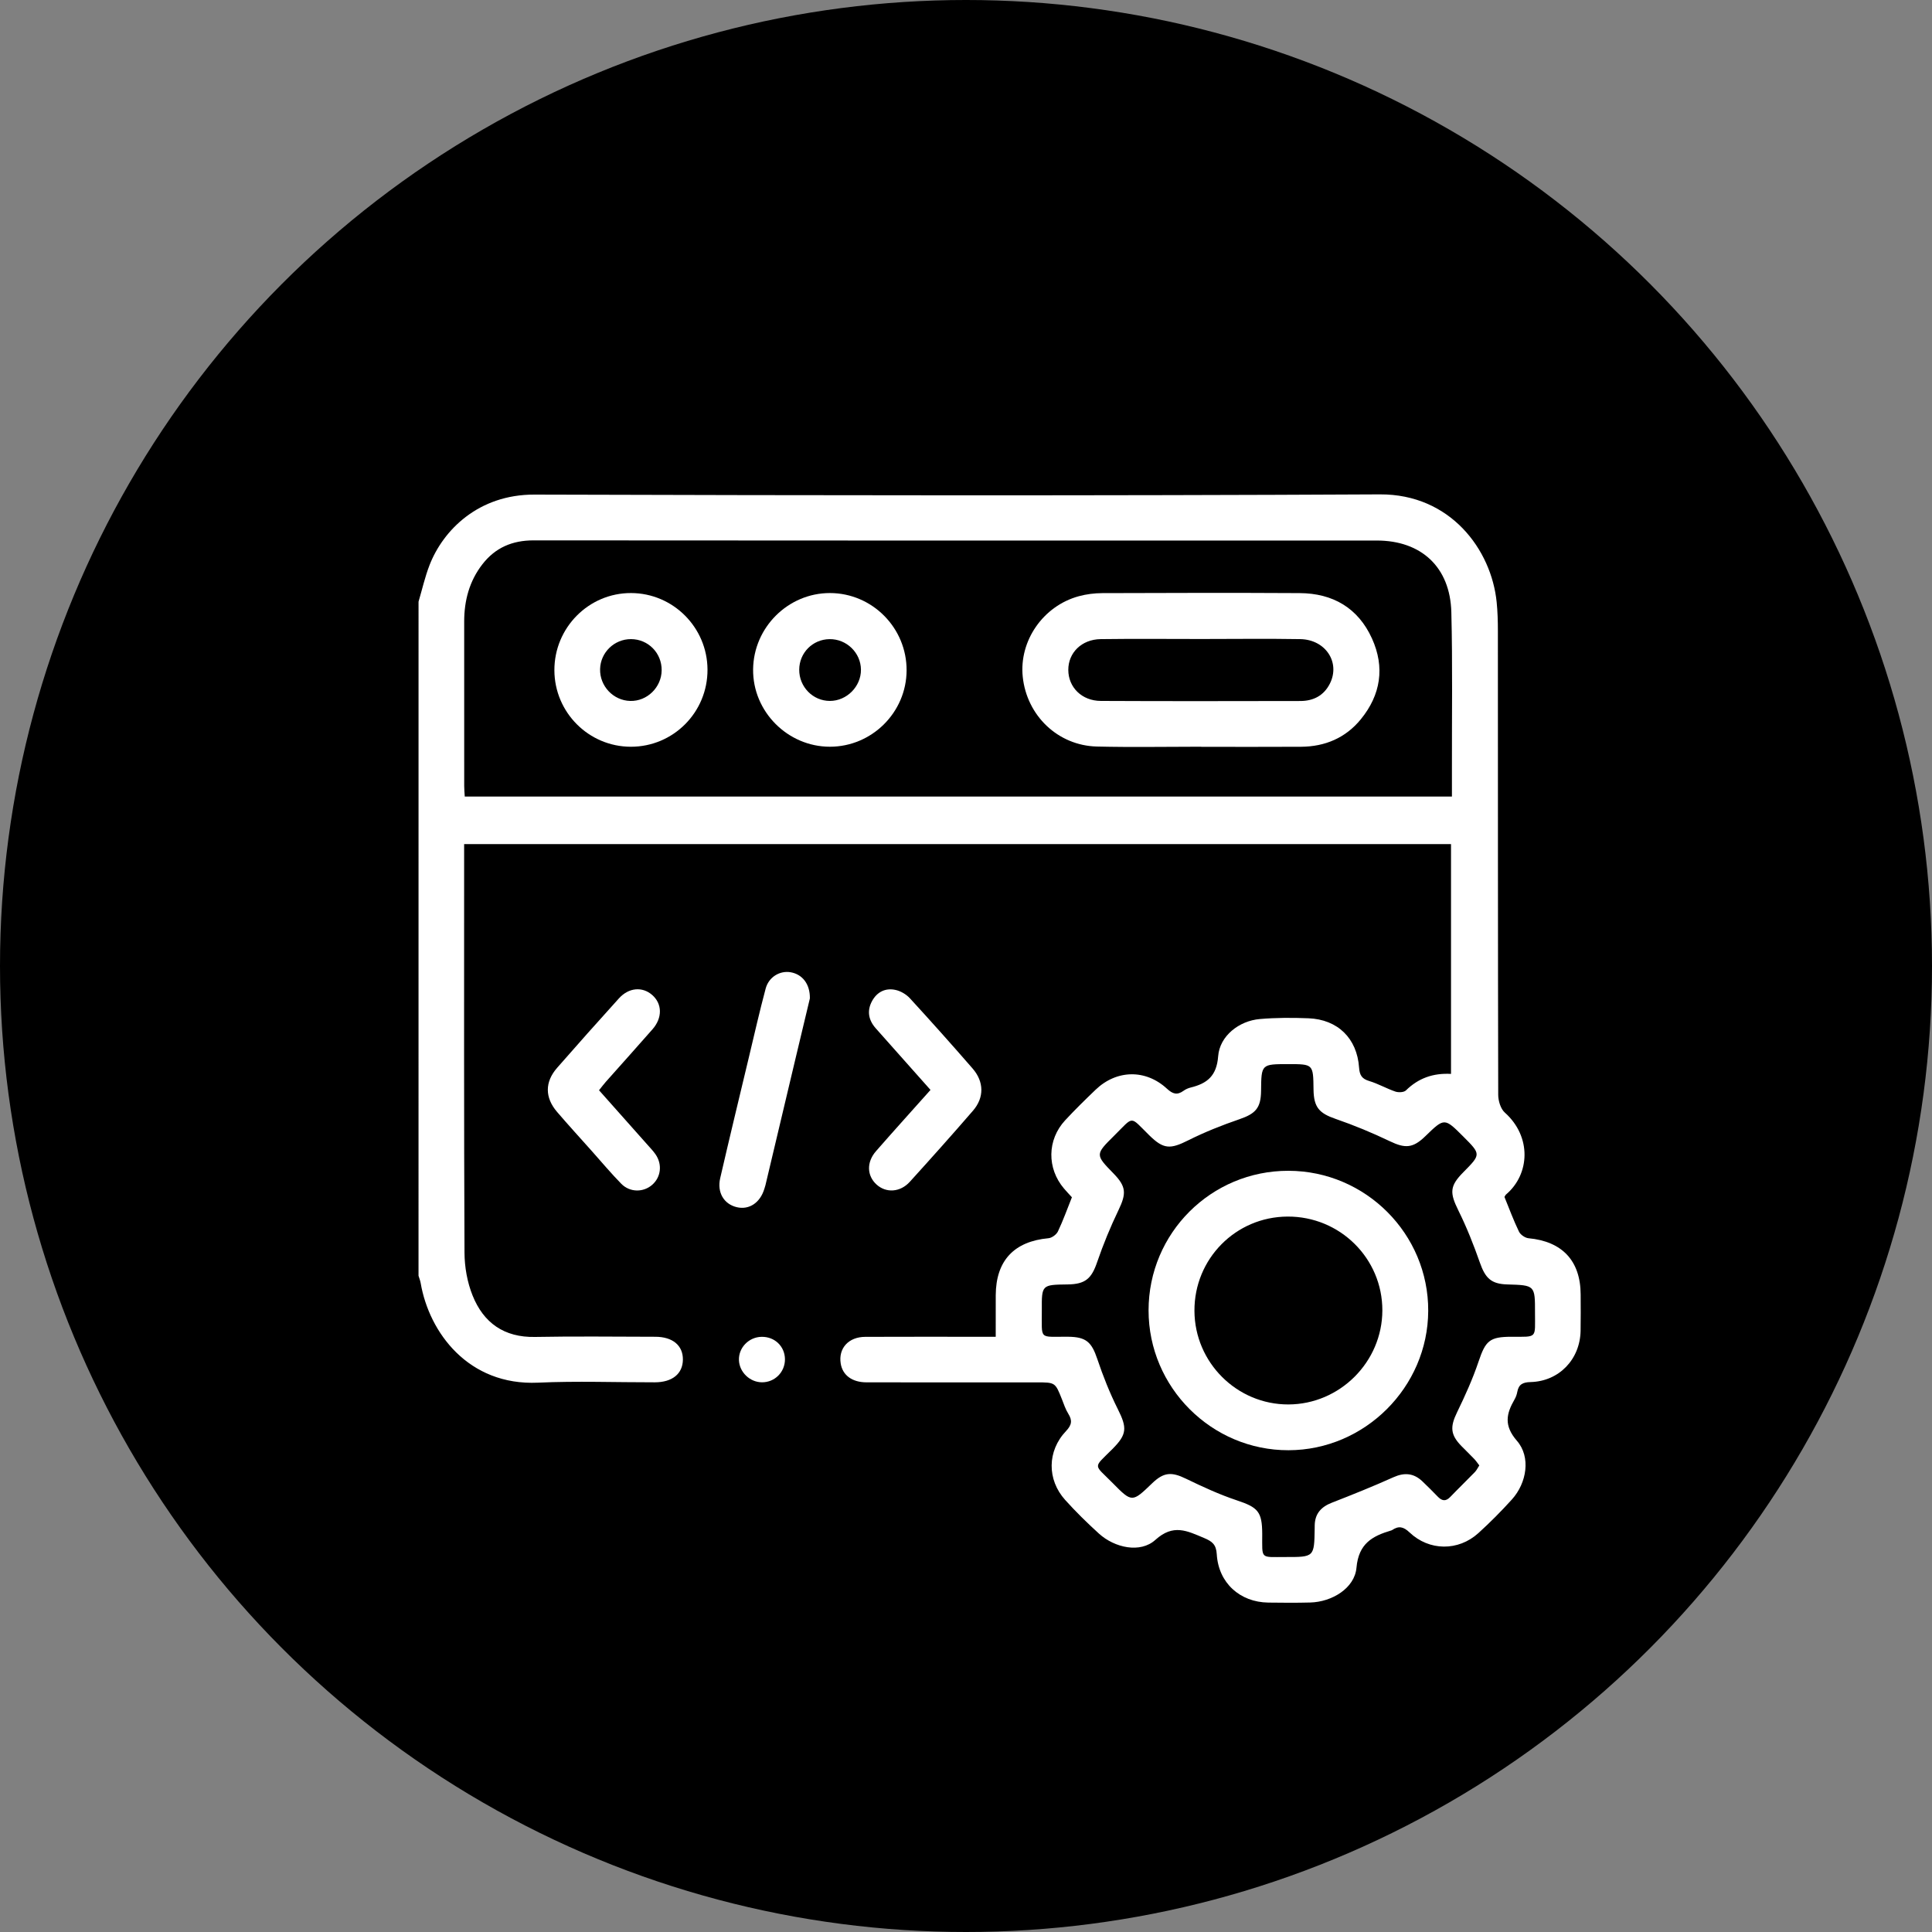 <svg width="99" height="99" viewBox="0 0 99 99" fill="none" xmlns="http://www.w3.org/2000/svg">
<rect x="0" y="0" width="99" height="99" fill="#808080" stroke="none"/>
<circle cx="49.5" cy="49.5" r="49.5" fill="black"/>
<path d="M21.447 30.83C21.633 30.203 21.776 29.56 22.012 28.954C22.704 27.175 24.506 25.336 27.386 25.344C41.827 25.386 56.268 25.406 70.709 25.333C74.317 25.314 76.425 28.16 76.693 30.862C76.741 31.343 76.755 31.83 76.755 32.314C76.759 40.242 76.754 48.17 76.772 56.098C76.773 56.407 76.893 56.816 77.109 57.009C78.498 58.249 78.394 60.17 77.177 61.205C77.135 61.24 77.115 61.3 77.092 61.336C77.338 61.938 77.558 62.538 77.835 63.11C77.911 63.269 78.147 63.433 78.324 63.45C80.055 63.612 80.99 64.608 80.996 66.335C80.998 66.955 81.005 67.576 80.993 68.196C80.965 69.658 79.889 70.782 78.431 70.82C78.029 70.83 77.819 70.938 77.748 71.328C77.725 71.459 77.676 71.593 77.609 71.709C77.184 72.444 77.052 73.048 77.731 73.83C78.453 74.66 78.235 75.989 77.478 76.83C76.934 77.433 76.358 78.013 75.756 78.559C74.728 79.492 73.236 79.483 72.226 78.523C71.915 78.227 71.67 78.178 71.337 78.403C71.321 78.414 71.302 78.42 71.284 78.425C70.32 78.712 69.619 79.095 69.509 80.332C69.415 81.386 68.251 82.086 67.142 82.116C66.425 82.135 65.708 82.13 64.99 82.12C63.533 82.1 62.439 81.11 62.35 79.646C62.32 79.146 62.122 78.987 61.697 78.809C60.832 78.448 60.127 78.069 59.201 78.909C58.433 79.603 57.119 79.317 56.311 78.584C55.709 78.037 55.126 77.465 54.582 76.861C53.645 75.82 53.657 74.35 54.624 73.333C54.922 73.019 54.958 72.788 54.74 72.44C54.598 72.214 54.514 71.949 54.414 71.697C54.072 70.837 54.074 70.836 53.12 70.836C50.213 70.836 47.305 70.839 44.398 70.834C43.657 70.832 43.173 70.465 43.079 69.865C42.957 69.088 43.48 68.506 44.338 68.503C46.334 68.494 48.331 68.5 50.327 68.5C50.536 68.5 50.745 68.5 51.023 68.5C51.023 67.751 51.02 67.06 51.024 66.368C51.034 64.597 51.963 63.611 53.728 63.449C53.903 63.433 54.135 63.26 54.211 63.1C54.476 62.543 54.684 61.959 54.927 61.351C54.805 61.217 54.658 61.064 54.522 60.904C53.64 59.867 53.655 58.407 54.58 57.408C55.08 56.868 55.608 56.352 56.139 55.842C57.212 54.811 58.705 54.777 59.799 55.789C60.096 56.063 60.324 56.128 60.646 55.895C60.754 55.817 60.886 55.758 61.015 55.727C61.858 55.519 62.344 55.135 62.421 54.126C62.5 53.082 63.495 52.309 64.554 52.218C65.381 52.146 66.22 52.146 67.051 52.179C68.547 52.239 69.538 53.205 69.642 54.705C69.67 55.095 69.783 55.28 70.162 55.394C70.623 55.532 71.049 55.781 71.505 55.936C71.665 55.989 71.939 55.977 72.043 55.875C72.678 55.251 73.43 54.979 74.353 55.029C74.353 51.108 74.353 47.203 74.353 43.254C57.518 43.254 40.687 43.254 23.783 43.254C23.783 43.478 23.783 43.684 23.783 43.89C23.783 50.654 23.771 57.42 23.802 64.185C23.805 64.922 23.942 65.703 24.216 66.384C24.777 67.784 25.831 68.539 27.416 68.508C29.471 68.468 31.525 68.497 33.58 68.499C34.471 68.5 35.002 68.947 34.993 69.673C34.985 70.396 34.449 70.832 33.554 70.833C31.558 70.836 29.558 70.76 27.566 70.851C24.004 71.012 21.992 68.285 21.557 65.751C21.535 65.623 21.484 65.498 21.446 65.373C21.447 53.858 21.447 42.344 21.447 30.83ZM23.815 40.816C40.681 40.816 57.513 40.816 74.4 40.816C74.4 40.3 74.401 39.82 74.4 39.339C74.395 36.684 74.437 34.027 74.37 31.373C74.312 29.064 72.832 27.698 70.552 27.698C68.653 27.698 66.753 27.698 64.854 27.698C52.351 27.698 39.849 27.703 27.345 27.69C26.253 27.689 25.381 28.061 24.718 28.916C24.051 29.777 23.786 30.774 23.786 31.85C23.786 34.661 23.786 37.471 23.787 40.282C23.786 40.452 23.805 40.621 23.815 40.816ZM75.803 75.091C75.705 74.964 75.631 74.852 75.54 74.757C75.326 74.533 75.102 74.319 74.885 74.097C74.317 73.514 74.303 73.112 74.661 72.374C75.073 71.526 75.466 70.659 75.766 69.766C76.122 68.707 76.328 68.499 77.449 68.499C78.799 68.499 78.655 68.599 78.657 67.273C78.66 65.858 78.658 65.858 77.233 65.817C76.414 65.793 76.112 65.5 75.832 64.698C75.514 63.79 75.157 62.888 74.73 62.026C74.282 61.12 74.282 60.776 74.983 60.069C75.892 59.15 75.892 59.15 74.986 58.243C74.015 57.272 74.015 57.272 73.036 58.223C72.398 58.843 72.002 58.854 71.218 58.479C70.317 58.047 69.387 57.662 68.441 57.335C67.601 57.046 67.319 56.744 67.308 55.826C67.293 54.528 67.293 54.528 66.021 54.528C64.633 54.528 64.633 54.528 64.62 55.895C64.611 56.778 64.339 57.067 63.51 57.352C62.618 57.658 61.734 58.009 60.892 58.431C59.964 58.897 59.624 58.896 58.889 58.173C57.868 57.17 58.126 57.172 57.095 58.192C56.115 59.162 56.118 59.166 57.066 60.139C57.714 60.806 57.722 61.16 57.316 62.005C56.9 62.871 56.531 63.767 56.219 64.677C55.933 65.515 55.62 65.805 54.711 65.817C53.383 65.834 53.377 65.834 53.385 67.133C53.393 68.706 53.208 68.482 54.737 68.498C55.656 68.507 55.937 68.771 56.228 69.638C56.522 70.513 56.866 71.38 57.279 72.205C57.76 73.164 57.755 73.499 57.003 74.251C55.995 75.262 56.032 74.996 57.013 75.992C58.007 77.001 58.013 76.995 59.042 76.004C59.634 75.434 60.034 75.414 60.767 75.77C61.616 76.181 62.479 76.581 63.373 76.879C64.46 77.241 64.675 77.455 64.679 78.604C64.683 79.925 64.555 79.782 65.862 79.785C67.344 79.789 67.344 79.786 67.367 78.331C67.368 78.273 67.369 78.215 67.369 78.157C67.382 77.558 67.702 77.213 68.251 77C69.309 76.588 70.365 76.164 71.4 75.698C71.969 75.442 72.445 75.486 72.889 75.91C73.156 76.164 73.416 76.424 73.672 76.689C73.883 76.909 74.078 76.952 74.311 76.711C74.727 76.278 75.16 75.861 75.578 75.43C75.666 75.338 75.722 75.214 75.803 75.091Z" fill="white"/>
<path d="M47.681 55.85C46.722 54.771 45.797 53.734 44.876 52.694C44.505 52.275 44.414 51.8 44.683 51.301C44.942 50.824 45.377 50.61 45.901 50.729C46.164 50.789 46.444 50.957 46.628 51.157C47.713 52.34 48.782 53.538 49.836 54.75C50.428 55.431 50.44 56.24 49.858 56.914C48.797 58.143 47.713 59.354 46.621 60.558C46.128 61.102 45.404 61.142 44.916 60.698C44.42 60.248 44.395 59.552 44.89 58.986C45.793 57.953 46.714 56.935 47.681 55.85Z" fill="white"/>
<path d="M30.695 55.867C31.531 56.807 32.352 57.731 33.173 58.655C33.314 58.814 33.464 58.969 33.585 59.142C33.949 59.662 33.873 60.318 33.416 60.716C32.966 61.108 32.275 61.108 31.834 60.658C31.306 60.119 30.821 59.538 30.318 58.974C29.725 58.309 29.123 57.651 28.543 56.974C27.916 56.242 27.913 55.444 28.547 54.719C29.593 53.522 30.65 52.337 31.716 51.158C32.221 50.601 32.916 50.545 33.419 50.984C33.935 51.435 33.952 52.153 33.438 52.74C32.647 53.644 31.841 54.536 31.044 55.435C30.931 55.561 30.83 55.7 30.695 55.867Z" fill="white"/>
<path d="M41.5 51.16C41.278 52.092 41.021 53.164 40.765 54.237C40.251 56.402 39.737 58.567 39.223 60.733C39.209 60.789 39.189 60.844 39.173 60.899C38.961 61.628 38.39 62.012 37.75 61.858C37.097 61.7 36.735 61.108 36.905 60.37C37.383 58.296 37.884 56.227 38.379 54.157C38.657 52.99 38.924 51.82 39.233 50.661C39.392 50.06 39.964 49.724 40.518 49.821C41.108 49.926 41.511 50.414 41.5 51.16Z" fill="white"/>
<path d="M39.025 68.502C39.697 68.49 40.218 68.991 40.223 69.651C40.227 70.308 39.701 70.836 39.045 70.832C38.425 70.829 37.89 70.316 37.865 69.7C37.841 69.059 38.37 68.513 39.025 68.502Z" fill="white"/>
<path d="M61.554 38.263C59.771 38.263 57.988 38.297 56.206 38.254C54.211 38.204 52.618 36.673 52.408 34.685C52.214 32.845 53.446 31.052 55.278 30.552C55.665 30.446 56.08 30.395 56.482 30.393C59.854 30.381 63.225 30.373 66.597 30.392C68.298 30.401 69.595 31.153 70.305 32.722C70.971 34.194 70.753 35.605 69.733 36.855C68.952 37.813 67.899 38.257 66.671 38.266C64.966 38.277 63.26 38.269 61.555 38.269C61.554 38.266 61.554 38.264 61.554 38.263ZM61.572 32.744C59.849 32.744 58.124 32.727 56.4 32.75C55.422 32.764 54.737 33.451 54.742 34.333C54.747 35.219 55.433 35.912 56.407 35.917C59.817 35.934 63.226 35.927 66.635 35.921C67.305 35.92 67.841 35.641 68.149 35.024C68.69 33.941 67.924 32.771 66.627 32.75C64.943 32.722 63.257 32.743 61.572 32.744Z" fill="white"/>
<path d="M46.456 34.357C46.446 36.505 44.677 38.263 42.527 38.264C40.36 38.264 38.567 36.459 38.591 34.299C38.614 32.147 40.386 30.388 42.527 30.389C44.699 30.392 46.468 32.178 46.456 34.357ZM44.117 34.317C44.111 33.448 43.379 32.737 42.502 32.751C41.641 32.765 40.96 33.45 40.954 34.313C40.947 35.195 41.655 35.918 42.526 35.917C43.389 35.917 44.123 35.179 44.117 34.317Z" fill="white"/>
<path d="M28.408 34.35C28.4 32.164 30.168 30.382 32.338 30.389C34.492 30.396 36.243 32.15 36.254 34.308C36.265 36.496 34.503 38.269 32.322 38.265C30.168 38.26 28.417 36.509 28.408 34.35ZM33.905 34.347C33.914 33.462 33.214 32.751 32.332 32.75C31.477 32.748 30.771 33.433 30.75 34.284C30.727 35.157 31.428 35.897 32.297 35.918C33.16 35.94 33.897 35.22 33.905 34.347Z" fill="white"/>
<path d="M58.855 67.146C58.855 63.186 62.063 59.986 66.026 59.994C69.98 60.002 73.201 63.233 73.185 67.173C73.169 71.08 69.937 74.306 66.029 74.313C62.087 74.322 58.855 71.092 58.855 67.146ZM61.206 67.169C61.217 69.819 63.381 71.974 66.022 71.967C68.659 71.959 70.829 69.787 70.835 67.151C70.841 64.484 68.661 62.325 65.975 62.34C63.319 62.353 61.194 64.506 61.206 67.169Z" fill="white"/>
</svg>
